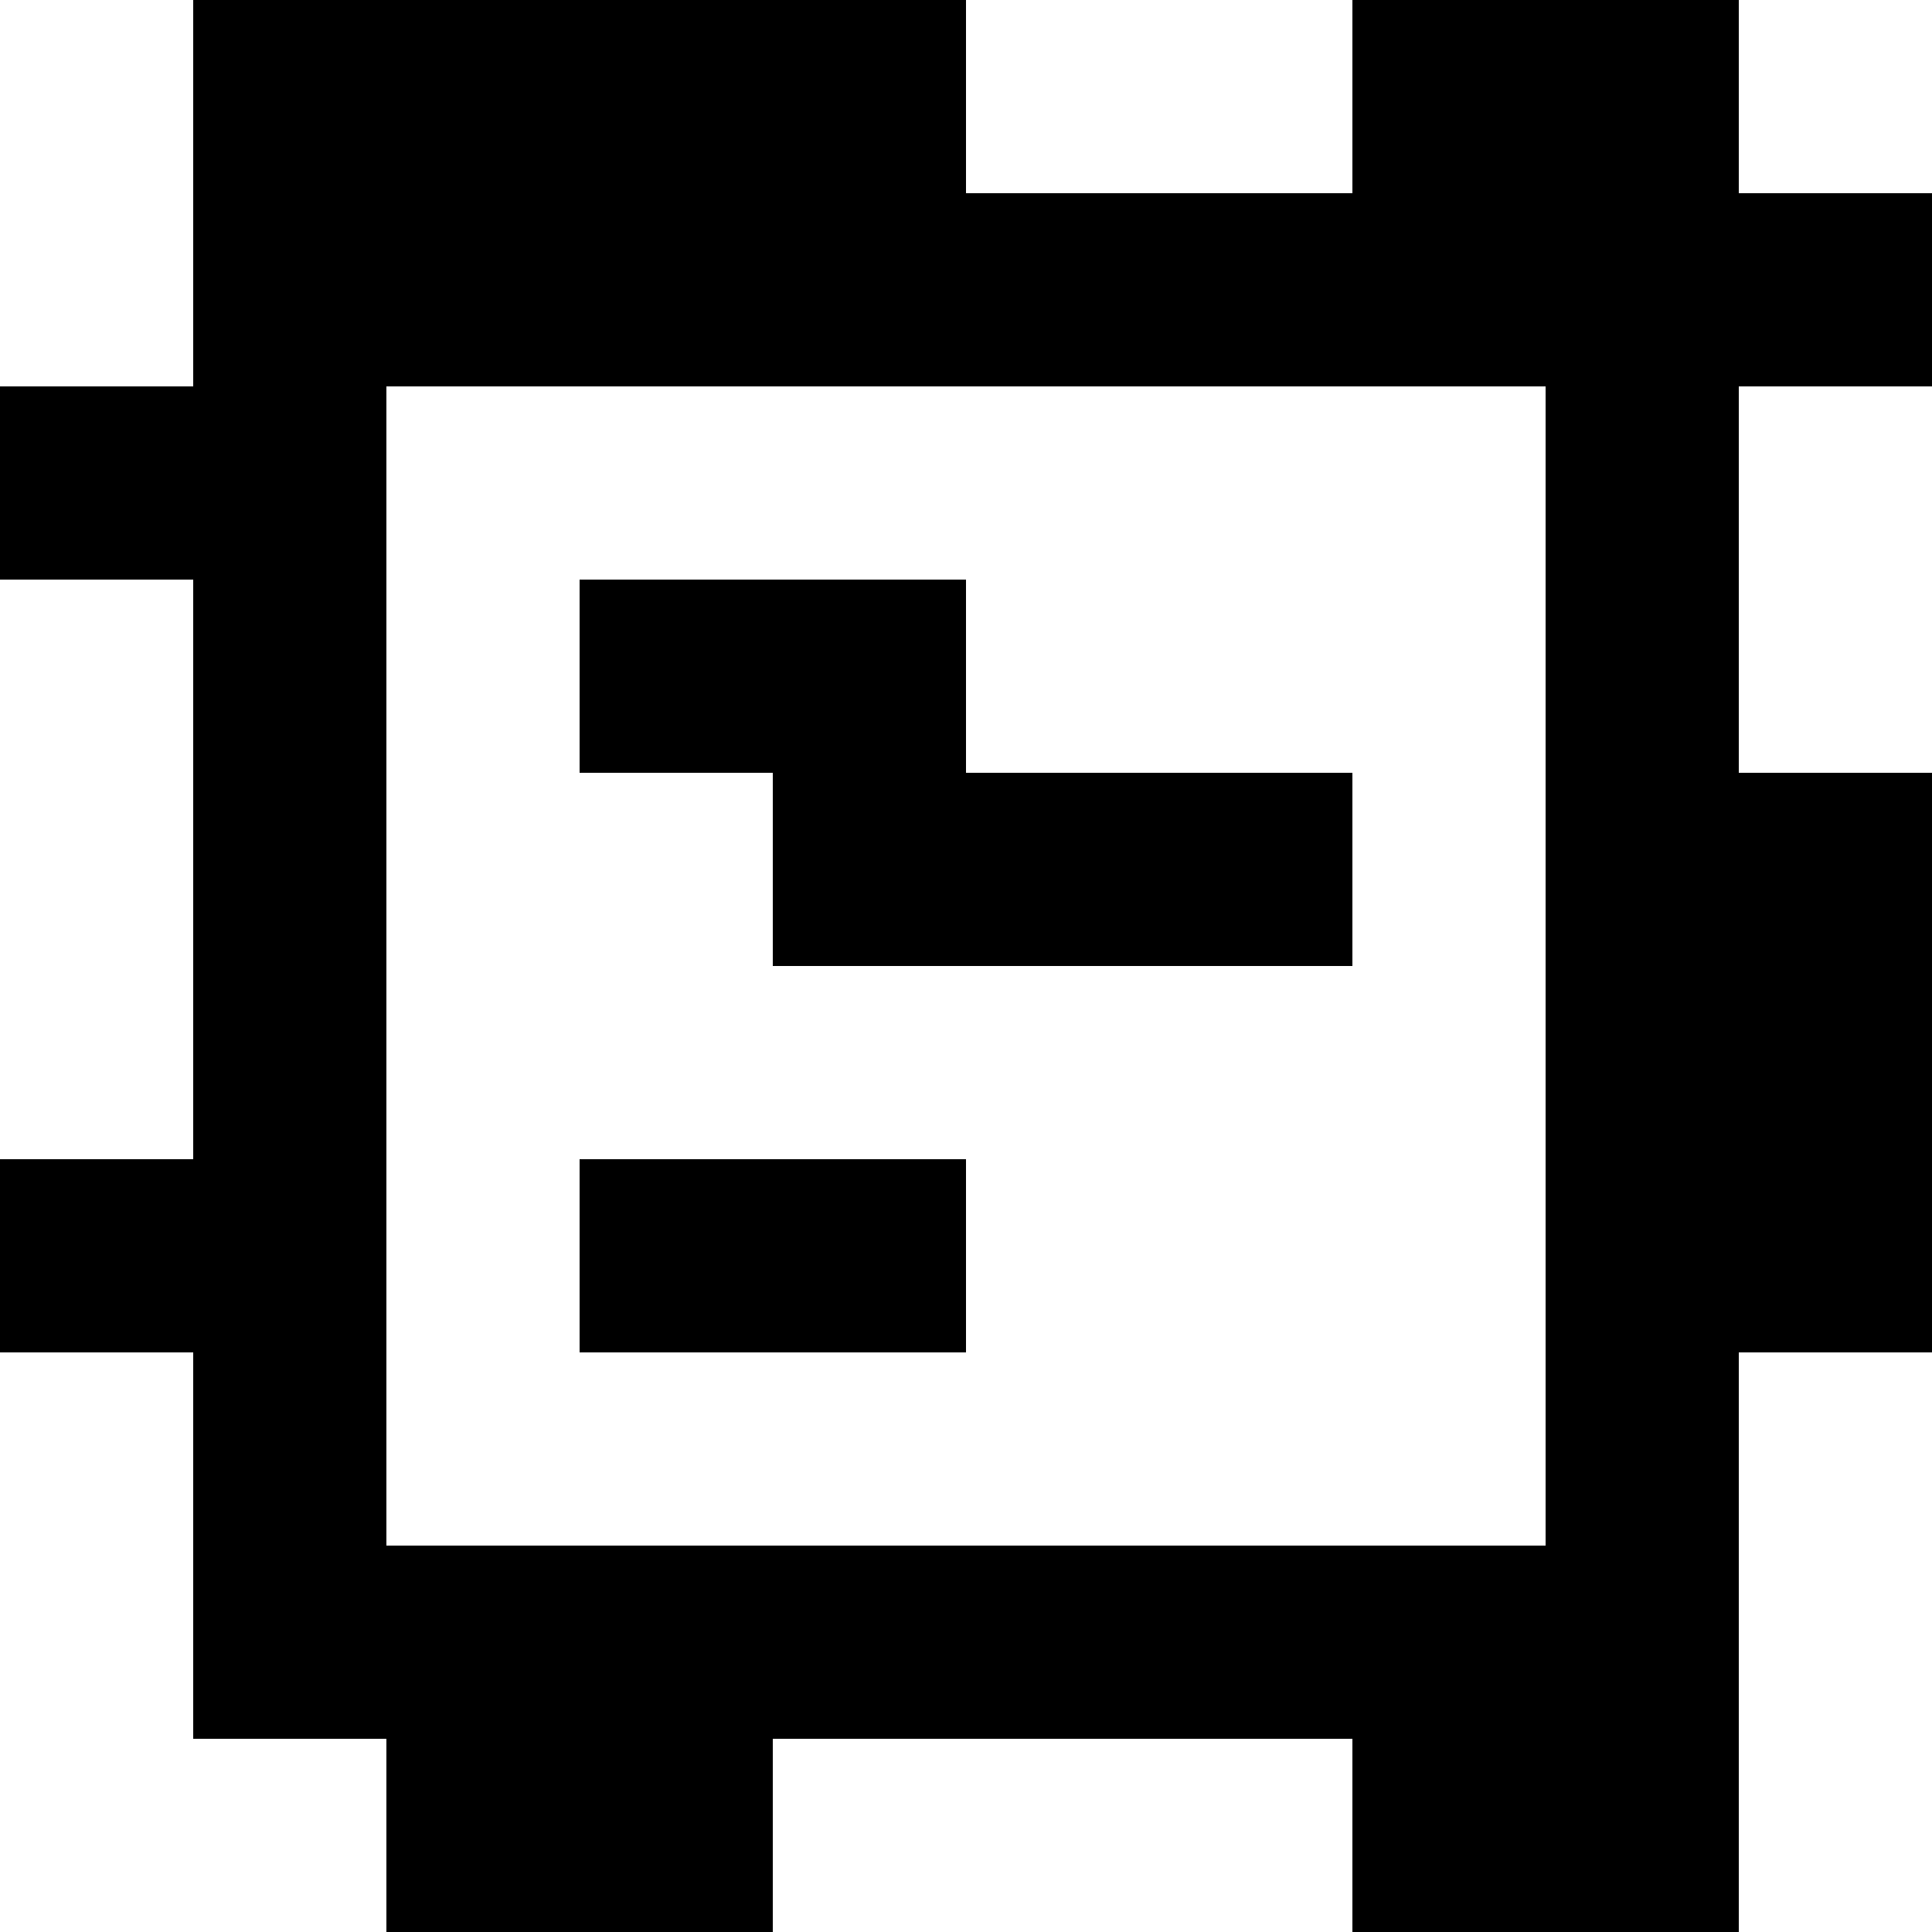 <?xml version="1.0" standalone="yes"?>
<svg xmlns="http://www.w3.org/2000/svg" width="100" height="100">
<rect width="100%" height="100%" fill="#808080" stroke="none"/>
<path style="fill:#ffffff; stroke:none;" d="M0 0L0 20L10 20L10 0L0 0z"/>
<path style="fill:#000000; stroke:none;" d="M10 0L10 20L0 20L0 30L10 30L10 60L0 60L0 70L10 70L10 90L20 90L20 100L40 100L40 90L70 90L70 100L90 100L90 70L100 70L100 40L90 40L90 20L100 20L100 10L90 10L90 0L70 0L70 10L50 10L50 0L10 0z"/>
<path style="fill:#ffffff; stroke:none;" d="M50 0L50 10L70 10L70 0L50 0M90 0L90 10L100 10L100 0L90 0M20 20L20 80L80 80L80 20L20 20M90 20L90 40L100 40L100 20L90 20M0 30L0 60L10 60L10 30L0 30z"/>
<path style="fill:#000000; stroke:none;" d="M30 30L30 40L40 40L40 50L70 50L70 40L50 40L50 30L30 30M30 60L30 70L50 70L50 60L30 60z"/>
<path style="fill:#ffffff; stroke:none;" d="M0 70L0 100L20 100L20 90L10 90L10 70L0 70M90 70L90 100L100 100L100 70L90 70M40 90L40 100L70 100L70 90L40 90z"/>
</svg>
